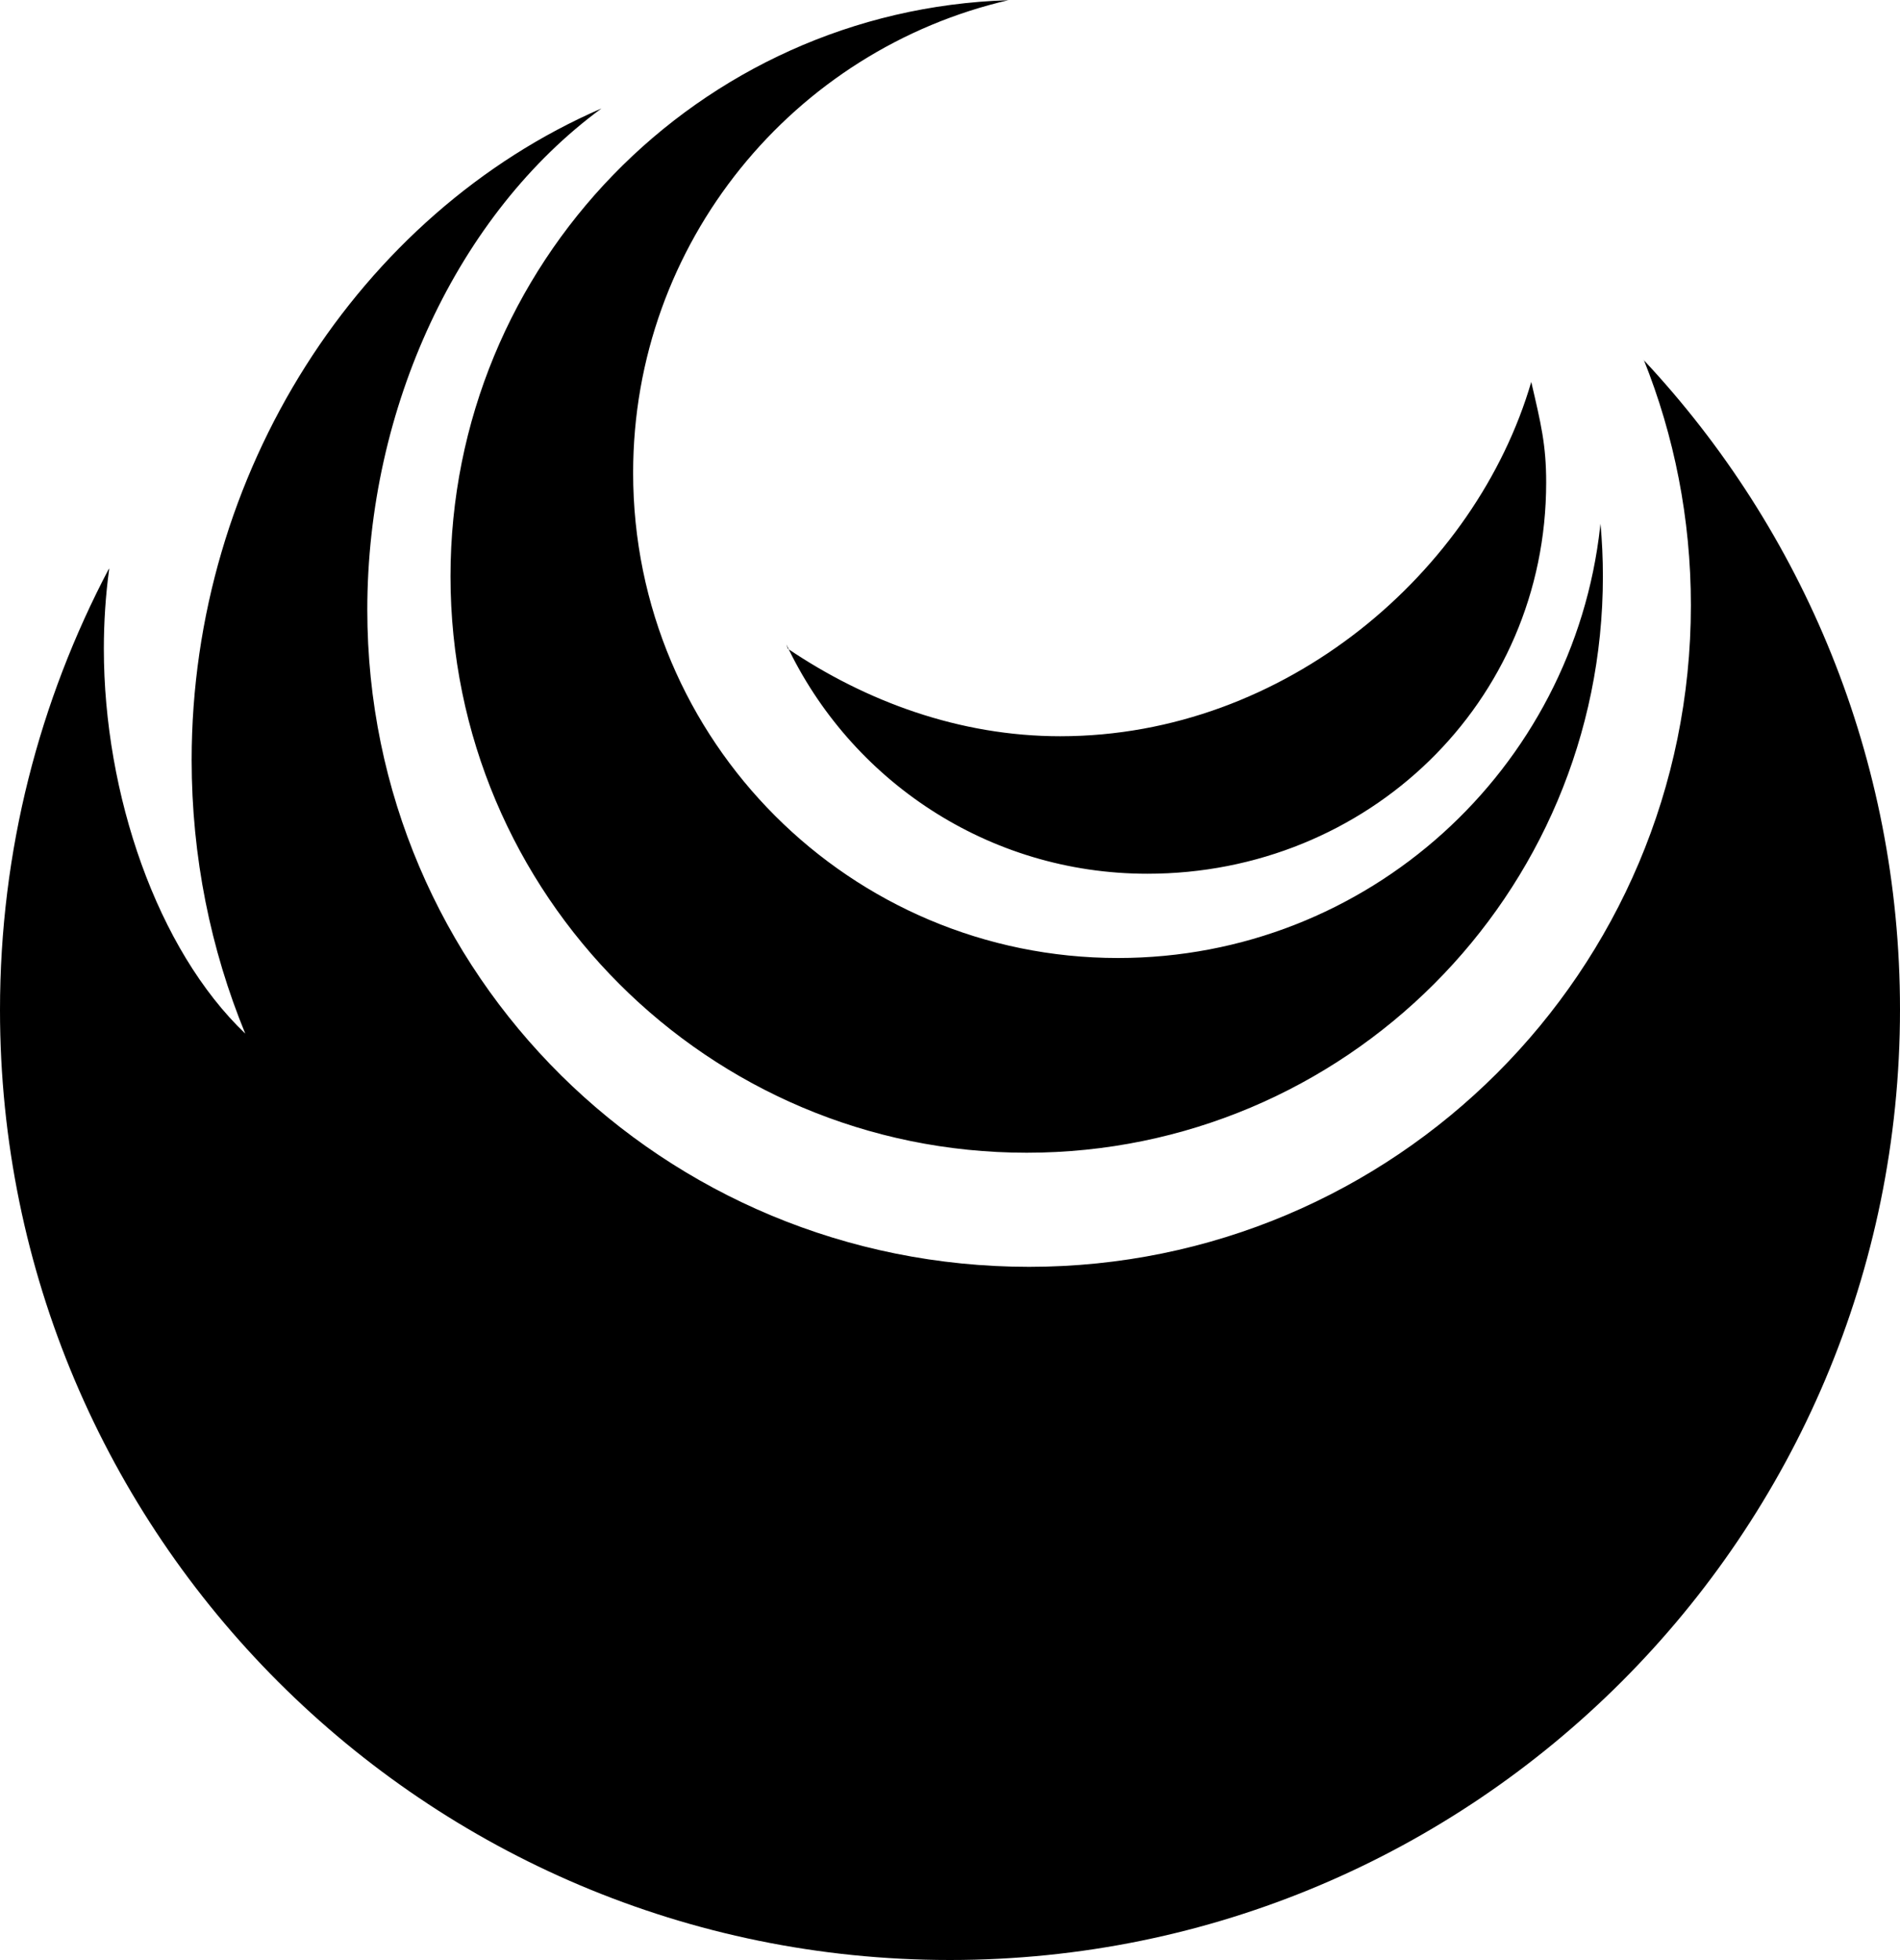 <?xml version="1.0" encoding="UTF-8" standalone="no"?>
<svg
   xmlns:dc="http://purl.org/dc/elements/1.1/"
   xmlns:cc="http://creativecommons.org/ns#"
   xmlns:rdf="http://www.w3.org/1999/02/22-rdf-syntax-ns#"
   xmlns:svg="http://www.w3.org/2000/svg"
   xmlns="http://www.w3.org/2000/svg"
   xmlns:sodipodi="http://sodipodi.sourceforge.net/DTD/sodipodi-0.dtd"
   xmlns:inkscape="http://www.inkscape.org/namespaces/inkscape"
   version="1.1"
   x="0px"
   y="0px"
   viewBox="0 0 90.386 93.206"
   enable-background="new 0 0 100 100"
   xml:space="preserve"
   id="svg30"
   sodipodi:docname="logo.svg"
   width="90.386"
   height="93.206"
   inkscape:version="0.92.4 (5da689c313, 2019-01-14)"><defs
     id="defs34" /><sodipodi:namedview
     pagecolor="#ffffff"
     bordercolor="#666666"
     borderopacity="1"
     objecttolerance="10"
     gridtolerance="10"
     guidetolerance="10"
     inkscape:pageopacity="0"
     inkscape:pageshadow="2"
     inkscape:window-width="1920"
     inkscape:window-height="1001"
     id="namedview32"
     showgrid="false"
     fit-margin-top="0"
     fit-margin-left="0"
     fit-margin-right="0"
     fit-margin-bottom="0"
     inkscape:zoom="6.464"
     inkscape:cx="44.676"
     inkscape:cy="33.647742"
     inkscape:window-x="-9"
     inkscape:window-y="-9"
     inkscape:window-maximized="1"
     inkscape:current-layer="svg30" /><path
     d="m 78.192,17.12 c 7.563,8.08 12.194,18.943 12.194,30.883 0,24.959 -20.234,45.203 -45.193,45.203 C 20.234,93.206 0,72.991 0,48.033 c 0,-7.598 1.875,-14.716 5.186,-21 l 0.003,0.057 c -0.164,1.22 -0.249,2.492 -0.249,3.757 0,6.928 2.537,14.309 6.731,18.309 H 11.669 C 10.023,45.156 9.117,40.748 9.117,36.141 9.118,22.488 17.08,10.157 28.614,5.157 h -0.001 c -6.814,5 -11.14,14.207 -11.14,23.839 0,17.386 14.095,31.247 31.482,31.247 17.388,0 31.483,-14.073 31.483,-31.459 0,-4.13 -0.795,-8.062 -2.241,-11.675 m -2.075,7.929 C 74.852,36.58 65.069,45.557 53.19,45.557 40.448,45.557 30.119,35.228 30.119,22.487 30.119,11.527 37.762,2.351 48.01,0 L 47.96,0.01 C 33.23,0.475 21.431,12.564 21.431,27.408 c 0,15.138 12.271,27.409 27.409,27.409 15.14,0 27.412,-12.271 27.412,-27.409 0,-0.844 -0.039,-1.678 -0.113,-2.502 M 37.407,30.64 c 3.032,6.443 9.582,10.91 17.175,10.91 10.478,0 18.972,-8.133 18.972,-18.609 0,-1.788 -0.247,-2.784 -0.711,-4.784 h 0.003 c -2.626,9 -11.665,16.854 -22.41,16.854 -4.8,0 -9.259,-1.663 -12.958,-4.162"
     id="path24"
     inkscape:connector-curvature="0" /></svg>